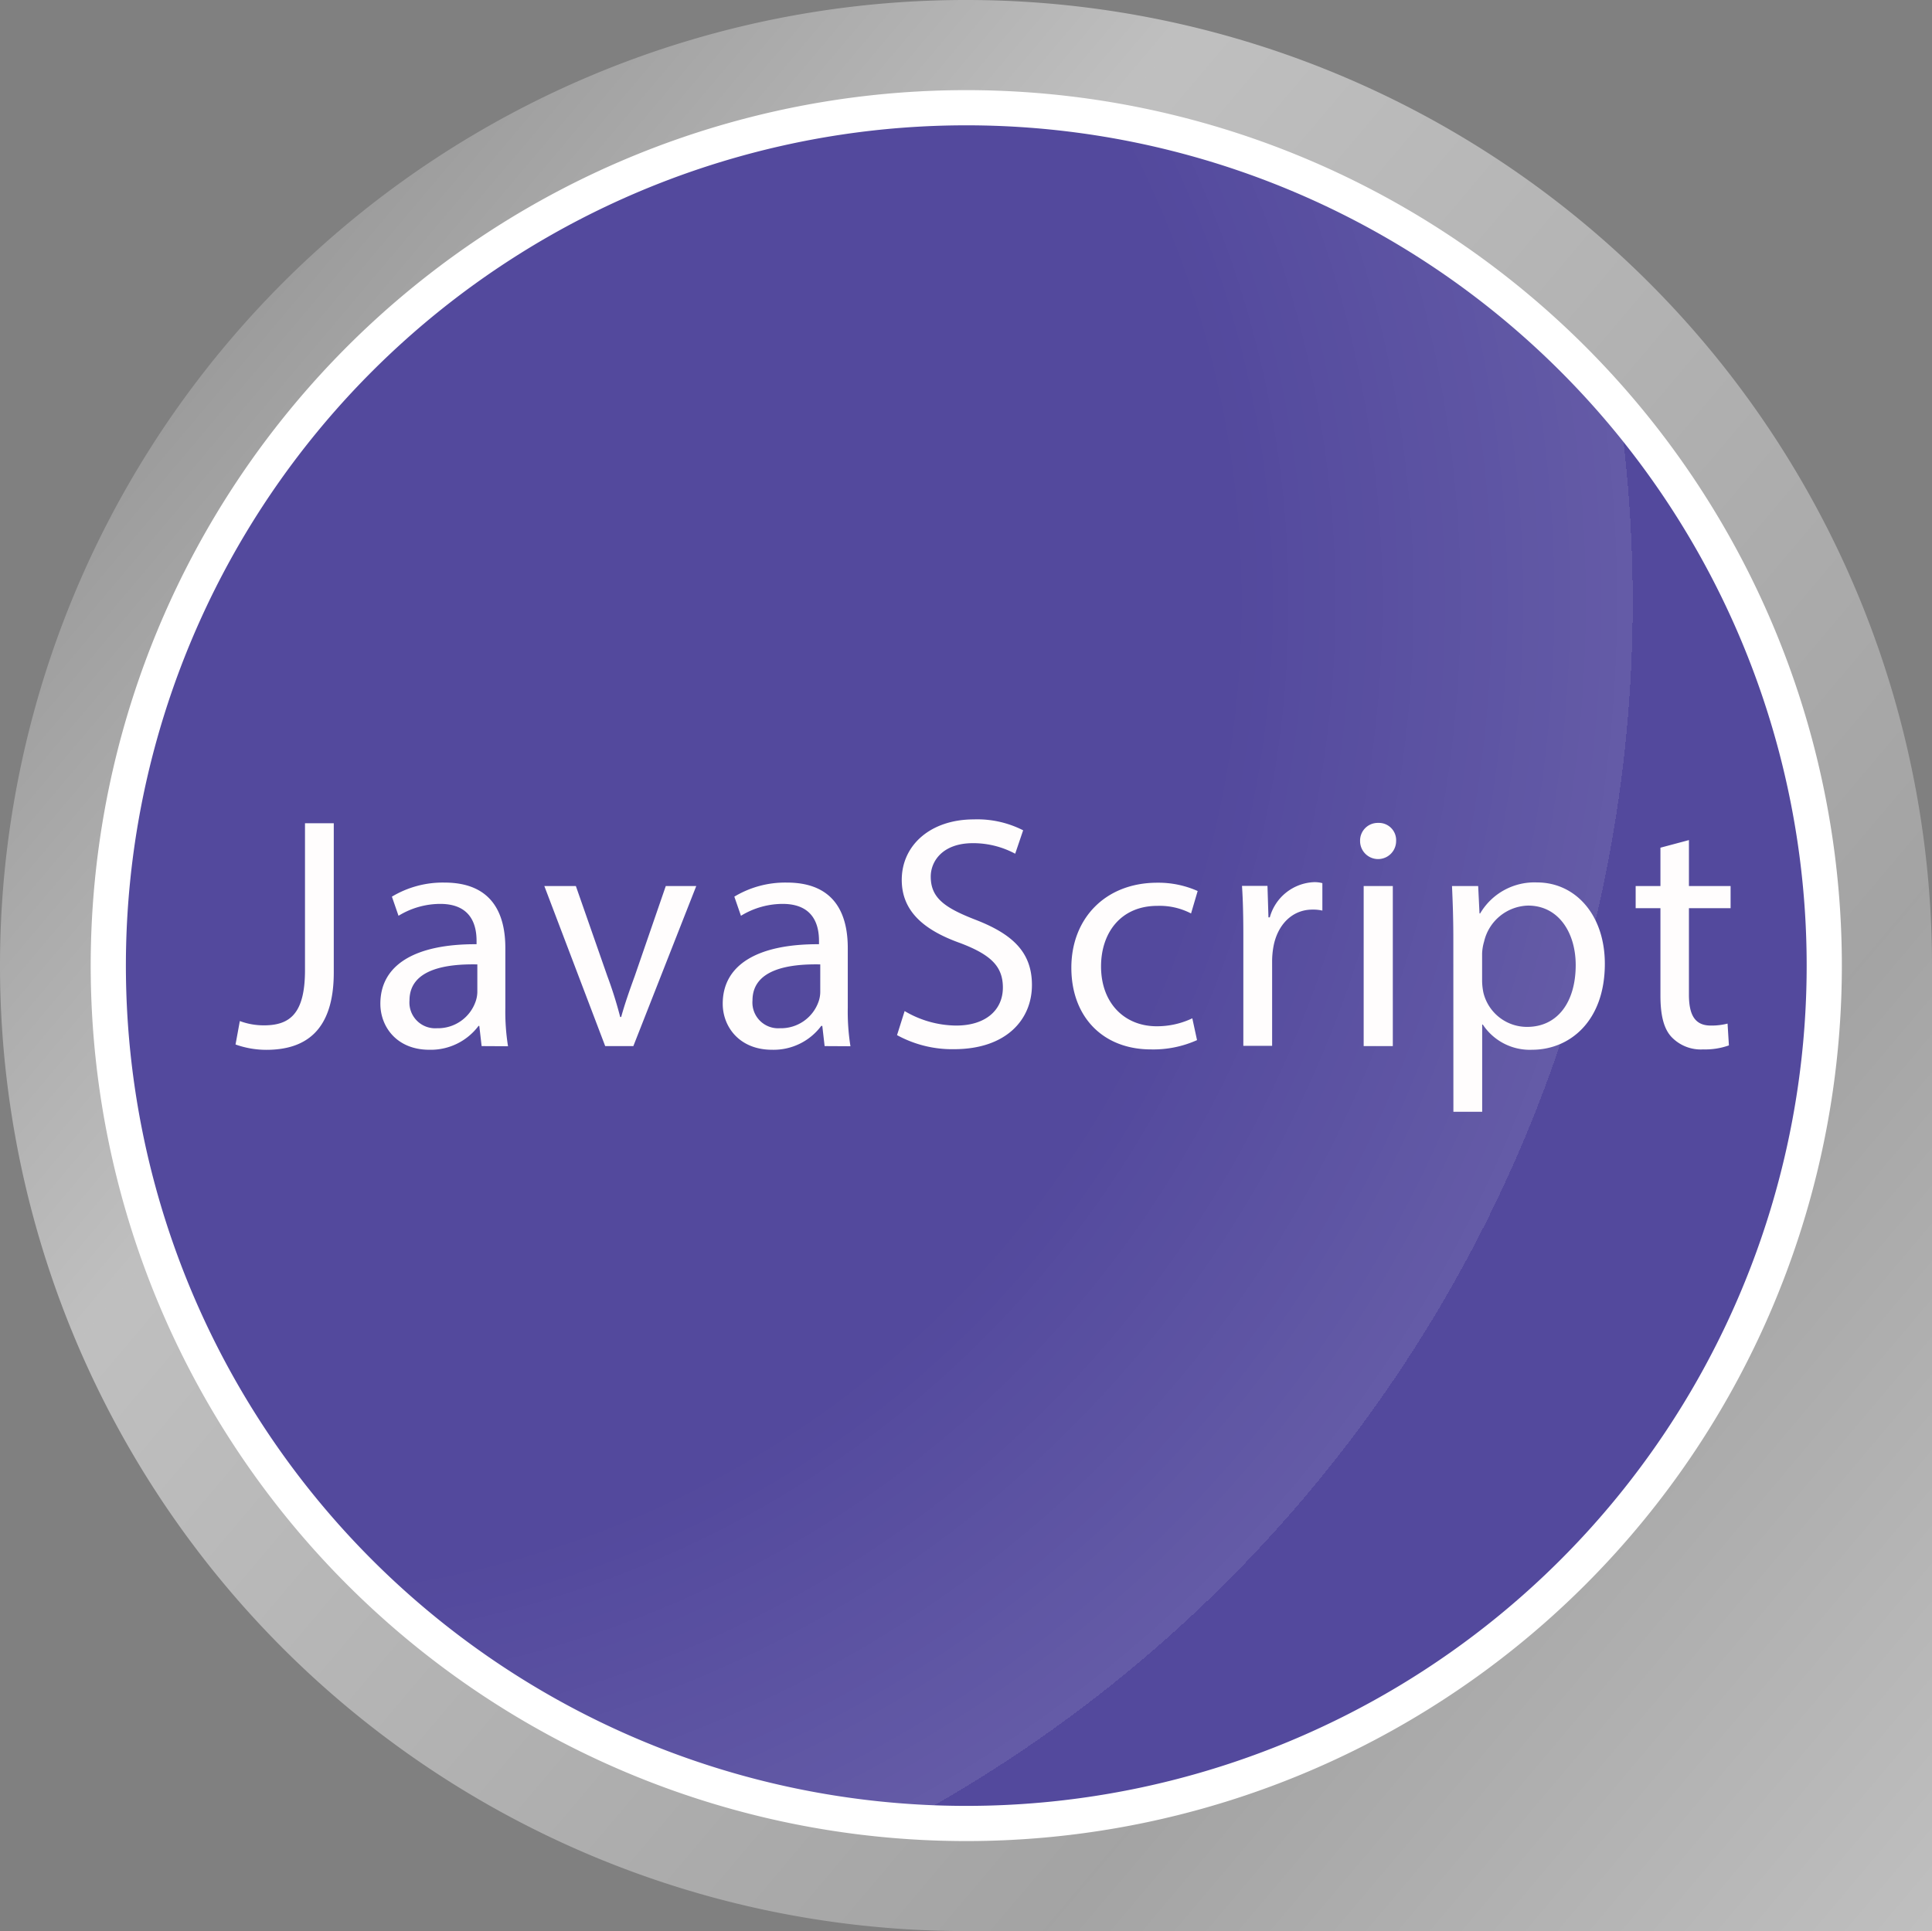 <svg xmlns="http://www.w3.org/2000/svg" xmlns:xlink="http://www.w3.org/1999/xlink" viewBox="0 0 274.54 274.44"><rect x="0" y="0" width="274.54" height="274.44" fill="#808080" stroke="none"/><defs><style>.cls-1{fill:url(#linear-gradient);}.cls-2{fill:#53499d;stroke:#fff;stroke-miterlimit:10;stroke-width:5px;}.cls-3{fill:url(#radial-gradient);}.cls-4{fill:#fffdfd;}</style><linearGradient id="linear-gradient" x1="-12.86" y1="265.63" x2="454.46" y2="-129.23" gradientTransform="matrix(1, 0, 0, -1, 0, 276)" gradientUnits="userSpaceOnUse"><stop offset="0" stop-color="#fff" stop-opacity="0"/><stop offset="0.22" stop-color="#fff" stop-opacity="0.5"/><stop offset="0.48" stop-color="#fff" stop-opacity="0.28"/><stop offset="1" stop-color="#fff"/></linearGradient><radialGradient id="radial-gradient" cx="34.97" cy="190.5" r="269.92" gradientTransform="matrix(1, 0, 0, -1, 0, 276)" gradientUnits="userSpaceOnUse"><stop offset="0.52" stop-color="#fff" stop-opacity="0"/><stop offset="0.73" stop-color="#fff" stop-opacity="0.1"/><stop offset="0.73" stop-color="#fff" stop-opacity="0.08"/><stop offset="0.73" stop-color="#fff" stop-opacity="0.03"/><stop offset="0.73" stop-color="#fff" stop-opacity="0.01"/><stop offset="0.73" stop-color="#fff" stop-opacity="0"/></radialGradient></defs><g id="Layer_2" data-name="Layer 2"><g id="Layer_1-2" data-name="Layer 1"><g id="Layer_2-2" data-name="Layer 2"><g id="icons"><path class="cls-1" d="M137.31,0a137.22,137.22,0,1,0-.18,274.44H274.54V137.22A137.22,137.22,0,0,0,137.32,0ZM15.4,137.22A121.92,121.92,0,1,1,137.32,259.13h0A121.91,121.91,0,0,1,15.4,137.22Z"/><path class="cls-2" d="M259.23,137.22A121.92,121.92,0,1,1,137.31,15.31h0A121.92,121.92,0,0,1,259.23,137.22Z"/><path class="cls-3" d="M259.23,137.22A121.92,121.92,0,1,1,137.31,15.31h0A121.92,121.92,0,0,1,259.23,137.22Z"/></g></g><path class="cls-4" d="M43.34,117h4.09v21.2c0,8.41-4.14,11-9.59,11a13,13,0,0,1-4.37-.76l.61-3.33a9.76,9.76,0,0,0,3.43.61c3.67,0,5.83-1.65,5.83-7.85Z"/><path class="cls-4" d="M68.44,148.67l-.33-2.87H68a8.48,8.48,0,0,1-7,3.39c-4.6,0-6.95-3.25-6.95-6.54,0-5.5,4.88-8.5,13.67-8.46v-.47c0-1.88-.51-5.26-5.17-5.26a11.38,11.38,0,0,0-5.92,1.69l-.94-2.72a14.05,14.05,0,0,1,7.47-2c7,0,8.65,4.74,8.65,9.3v8.51a31.2,31.2,0,0,0,.38,5.45Zm-.61-11.61c-4.52-.09-9.64.71-9.64,5.12a3.66,3.66,0,0,0,3.9,3.95,5.66,5.66,0,0,0,5.5-3.81,4.32,4.32,0,0,0,.24-1.31Z"/><path class="cls-4" d="M81.83,125.92l4.47,12.79a58.2,58.2,0,0,1,1.83,5.82h.14c.52-1.88,1.18-3.76,1.93-5.82l4.41-12.79h4.33L90,148.67h-4l-8.65-22.75Z"/><path class="cls-4" d="M117.18,148.67l-.33-2.87h-.15a8.44,8.44,0,0,1-7,3.39c-4.61,0-7-3.25-7-6.54,0-5.5,4.89-8.5,13.68-8.46v-.47c0-1.88-.52-5.26-5.17-5.26a11.38,11.38,0,0,0-5.92,1.69l-.94-2.72a14,14,0,0,1,7.47-2c7,0,8.65,4.74,8.65,9.3v8.51a31.2,31.2,0,0,0,.38,5.45Zm-.62-11.61c-4.51-.09-9.63.71-9.63,5.12a3.66,3.66,0,0,0,3.9,3.95,5.66,5.66,0,0,0,5.5-3.81,4.3,4.3,0,0,0,.23-1.31Z"/><path class="cls-4" d="M128.55,143.69a14.55,14.55,0,0,0,7.33,2.06c4.18,0,6.63-2.2,6.63-5.4,0-3-1.69-4.65-6-6.3-5.17-1.83-8.37-4.51-8.37-9,0-4.94,4.09-8.6,10.25-8.6a14.38,14.38,0,0,1,7,1.55l-1.13,3.33a12.62,12.62,0,0,0-6-1.5c-4.33,0-6,2.58-6,4.75,0,3,1.93,4.41,6.3,6.11,5.35,2.06,8.08,4.65,8.08,9.3,0,4.89-3.62,9.12-11.09,9.12a16.31,16.31,0,0,1-8.08-2Z"/><path class="cls-4" d="M170.1,147.82a15.15,15.15,0,0,1-6.54,1.32c-6.86,0-11.32-4.65-11.32-11.61s4.79-12.08,12.22-12.08a13.72,13.72,0,0,1,5.73,1.18l-.94,3.19a9.65,9.65,0,0,0-4.79-1.08c-5.22,0-8,3.86-8,8.6,0,5.27,3.38,8.51,7.9,8.51a11.65,11.65,0,0,0,5.07-1.13Z"/><path class="cls-4" d="M176.68,133c0-2.68-.05-5-.19-7.1h3.62l.14,4.47h.19a6.81,6.81,0,0,1,6.29-5,4.29,4.29,0,0,1,1.18.14v3.9a5.9,5.9,0,0,0-1.41-.14c-2.92,0-5,2.21-5.55,5.31a12.06,12.06,0,0,0-.18,1.92v12.13h-4.09Z"/><path class="cls-4" d="M198.39,119.53a2.56,2.56,0,0,1-5.12,0,2.51,2.51,0,0,1,2.58-2.58A2.45,2.45,0,0,1,198.39,119.53Zm-4.61,29.14V125.92h4.14v22.75Z"/><path class="cls-4" d="M206.52,133.35c0-2.92-.09-5.27-.19-7.43h3.72l.19,3.9h.09a8.94,8.94,0,0,1,8.08-4.41c5.5,0,9.64,4.65,9.64,11.56,0,8.17-5,12.22-10.34,12.22a8,8,0,0,1-7-3.58h-.09V158h-4.09Zm4.09,6.06a8.73,8.73,0,0,0,.19,1.69,6.37,6.37,0,0,0,6.2,4.84c4.37,0,6.91-3.57,6.91-8.79,0-4.55-2.4-8.45-6.77-8.45a6.6,6.6,0,0,0-6.25,5.12,6.79,6.79,0,0,0-.28,1.69Z"/><path class="cls-4" d="M240,119.39v6.53h5.92v3.15H240v12.27c0,2.82.79,4.41,3.1,4.41a9.16,9.16,0,0,0,2.39-.28l.19,3.1a10.08,10.08,0,0,1-3.66.57,5.74,5.74,0,0,1-4.47-1.74c-1.17-1.22-1.6-3.24-1.6-5.92V129.07h-3.52v-3.15h3.52v-5.45Z"/></g></g></svg>